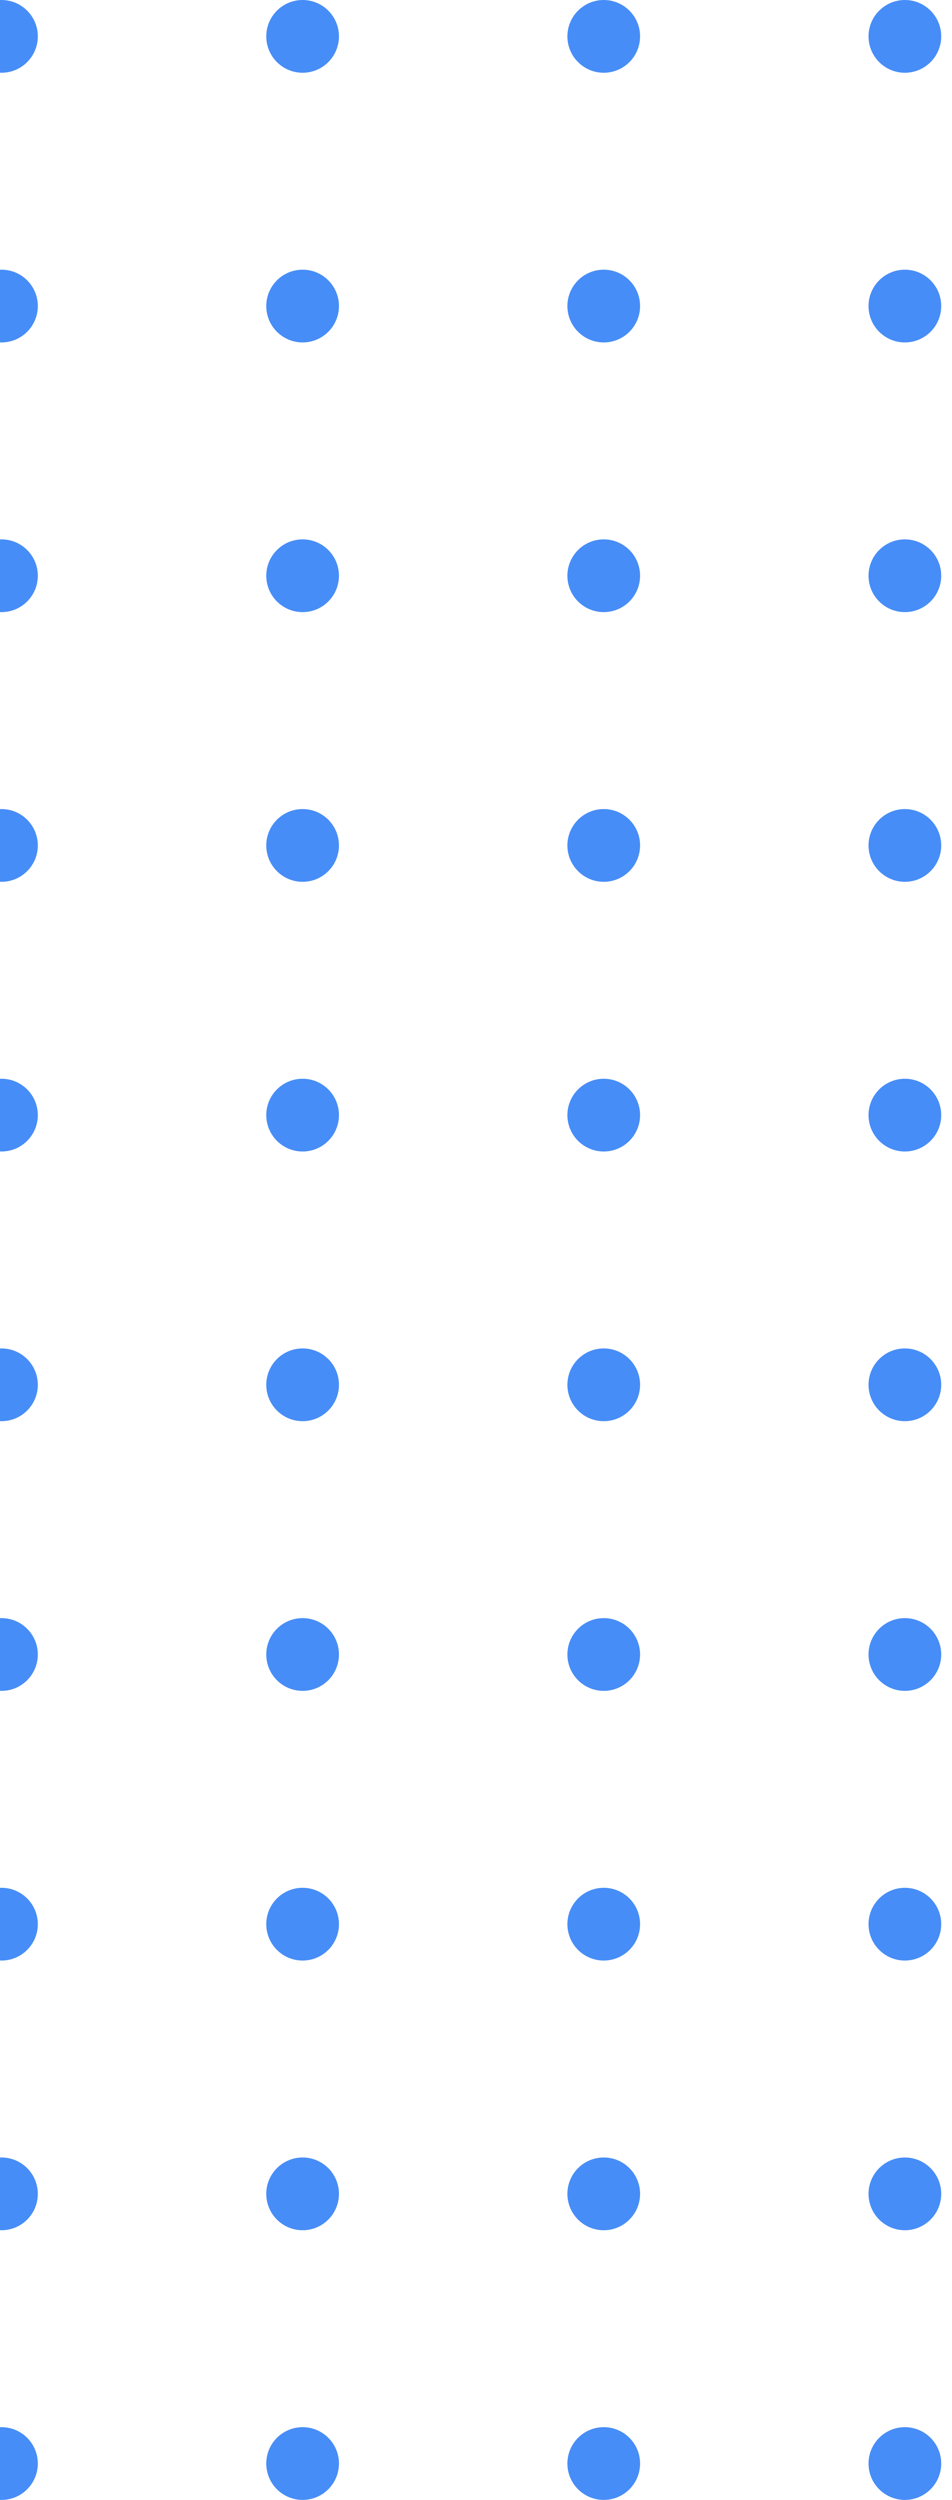 <svg width="85" height="223" viewBox="0 0 85 223" fill="none" xmlns="http://www.w3.org/2000/svg">
<circle cx="0.132" cy="3.245" r="3.245" fill="#478DF7"/>
<circle cx="27.019" cy="3.245" r="3.245" fill="#478DF7"/>
<circle cx="0.132" cy="27.301" r="3.245" fill="#478DF7"/>
<circle cx="27.019" cy="27.301" r="3.245" fill="#478DF7"/>
<circle cx="0.132" cy="51.358" r="3.245" fill="#478DF7"/>
<circle cx="27.019" cy="51.358" r="3.245" fill="#478DF7"/>
<circle cx="0.132" cy="75.415" r="3.245" fill="#478DF7"/>
<circle cx="27.019" cy="75.415" r="3.245" fill="#478DF7"/>
<circle cx="0.132" cy="99.472" r="3.245" fill="#478DF7"/>
<circle cx="27.019" cy="99.472" r="3.245" fill="#478DF7"/>
<circle cx="0.132" cy="123.528" r="3.245" fill="#478DF7"/>
<circle cx="27.019" cy="123.528" r="3.245" fill="#478DF7"/>
<circle cx="53.905" cy="3.245" r="3.245" fill="#478DF7"/>
<circle cx="53.905" cy="27.301" r="3.245" fill="#478DF7"/>
<circle cx="53.905" cy="51.358" r="3.245" fill="#478DF7"/>
<circle cx="53.905" cy="75.415" r="3.245" fill="#478DF7"/>
<circle cx="53.905" cy="99.472" r="3.245" fill="#478DF7"/>
<circle cx="53.905" cy="123.528" r="3.245" fill="#478DF7"/>
<circle cx="80.792" cy="3.245" r="3.245" fill="#478DF7"/>
<circle cx="80.792" cy="27.301" r="3.245" fill="#478DF7"/>
<circle cx="80.792" cy="51.358" r="3.245" fill="#478DF7"/>
<circle cx="80.792" cy="75.415" r="3.245" fill="#478DF7"/>
<circle cx="80.792" cy="99.472" r="3.245" fill="#478DF7"/>
<circle cx="80.792" cy="123.528" r="3.245" fill="#478DF7"/>
<circle cx="0.132" cy="147.585" r="3.245" fill="#478DF7"/>
<circle cx="27.019" cy="147.585" r="3.245" fill="#478DF7"/>
<circle cx="0.132" cy="171.641" r="3.245" fill="#478DF7"/>
<circle cx="27.019" cy="171.641" r="3.245" fill="#478DF7"/>
<circle cx="53.905" cy="147.585" r="3.245" fill="#478DF7"/>
<circle cx="53.905" cy="171.641" r="3.245" fill="#478DF7"/>
<circle cx="80.792" cy="147.585" r="3.245" fill="#478DF7"/>
<circle cx="80.792" cy="171.641" r="3.245" fill="#478DF7"/>
<circle cx="0.132" cy="195.698" r="3.245" fill="#478DF7"/>
<circle cx="27.019" cy="195.698" r="3.245" fill="#478DF7"/>
<circle cx="0.132" cy="219.754" r="3.245" fill="#478DF7"/>
<circle cx="27.019" cy="219.754" r="3.245" fill="#478DF7"/>
<circle cx="53.905" cy="195.698" r="3.245" fill="#478DF7"/>
<circle cx="53.905" cy="219.754" r="3.245" fill="#478DF7"/>
<circle cx="80.792" cy="195.698" r="3.245" fill="#478DF7"/>
<circle cx="80.792" cy="219.754" r="3.245" fill="#478DF7"/>
</svg>
